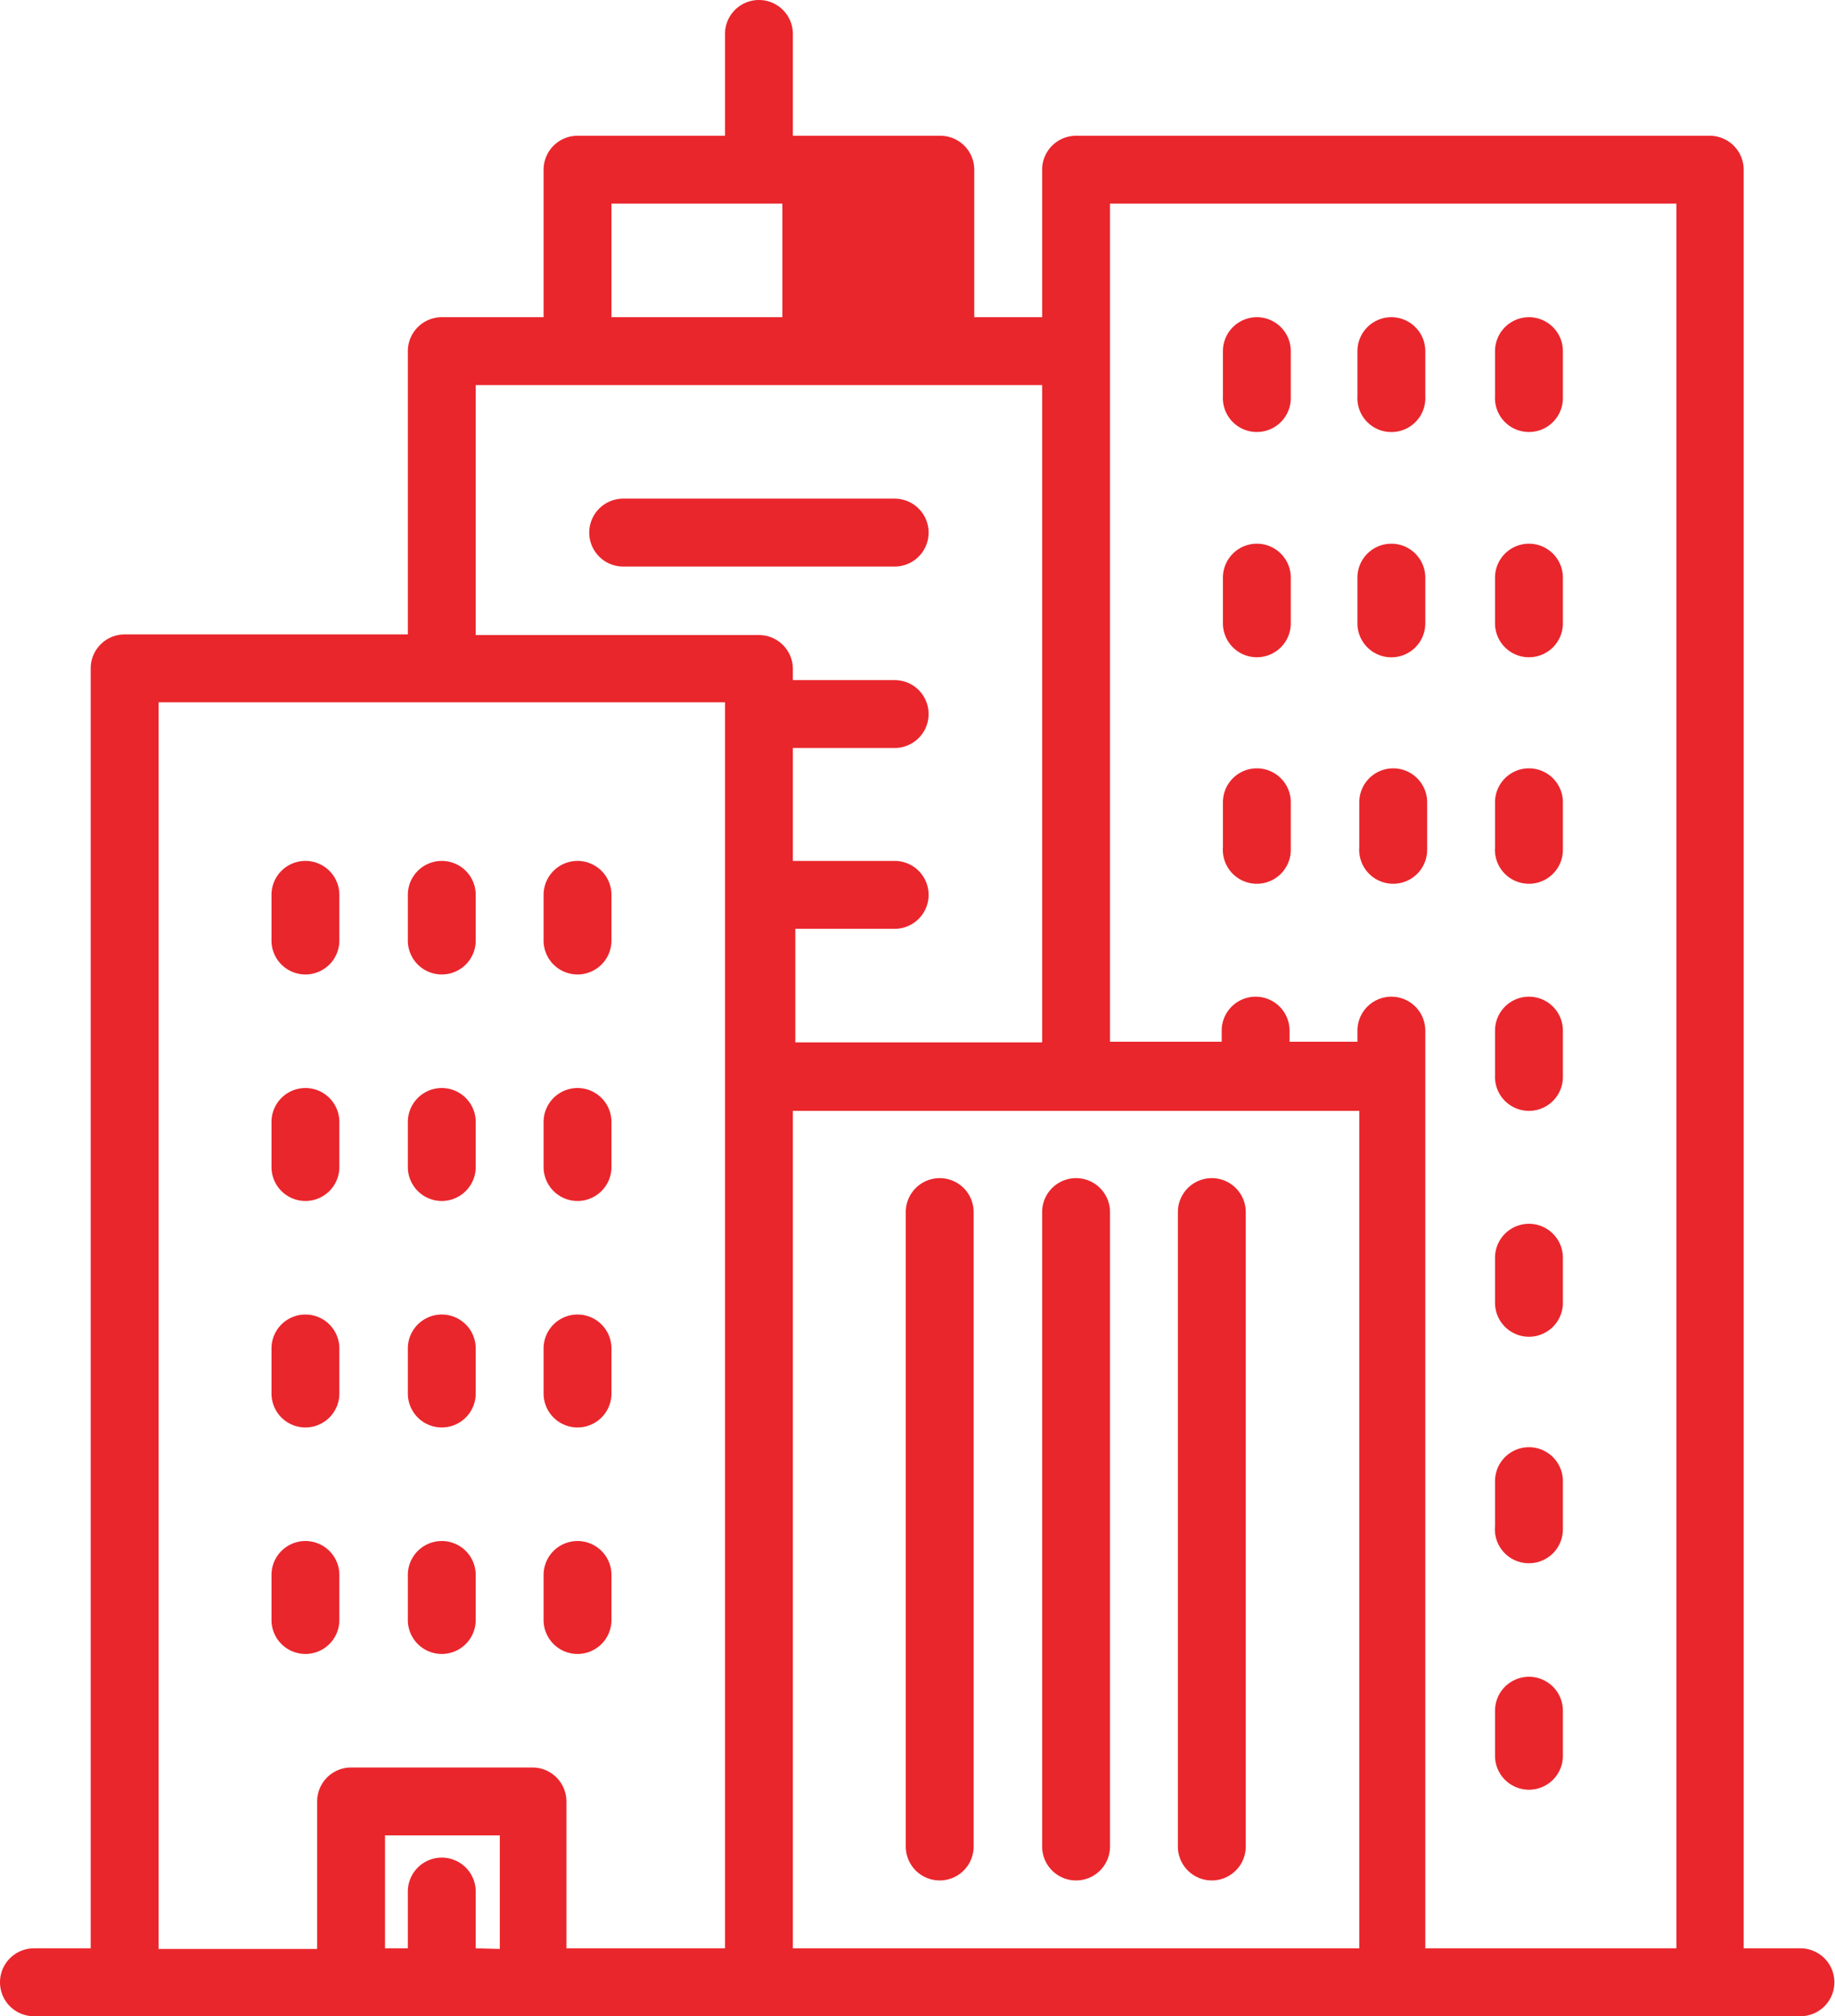 <svg id="Layer_2" data-name="Layer 2" xmlns="http://www.w3.org/2000/svg" viewBox="0 0 29.74 32.67"><defs><style>.cls-1{fill:#e9262c;}</style></defs><title>placematrix</title><path class="cls-1" d="M30.08,31.57h-.92V2.75a.55.55,0,0,0-.55-.55H18.34a.55.55,0,0,0-.55.55V5.14h-1.1V2.75a.55.55,0,0,0-.55-.55H13.75V.55a.55.55,0,1,0-1.1,0V2.2H10.26a.55.55,0,0,0-.55.55V5.14H8.06a.55.55,0,0,0-.55.55v4.59H2.92a.55.55,0,0,0-.55.55V31.57H1.45a.55.55,0,0,0,0,1.1H30.08a.55.55,0,0,0,0-1.1ZM18.89,3.3h9.18V31.57H24V16.7a.55.55,0,1,0-1.1,0v.18h-1.1V16.7a.55.55,0,0,0-1.1,0v.18H18.89V3.3Zm-8.08,0h2.77V5.14H10.81ZM8.61,6.24h9.18V16.89h-4V15.05H15.4a.55.55,0,0,0,0-1.1H13.75V12.12H15.4a.55.55,0,0,0,0-1.1H13.75v-.18a.55.55,0,0,0-.55-.55H8.61ZM3.47,11.38h9.18V31.57H10.08V29.19a.55.55,0,0,0-.55-.55H6.59a.55.55,0,0,0-.55.55v2.39H3.47ZM8.61,31.57v-.92a.55.55,0,1,0-1.1,0v.92H7.14V29.74H9v1.84Zm5.14,0V18h9.18V31.57Z" transform="translate(-0.9)"/><path class="cls-1" d="M16.13,19.09a.55.55,0,0,0-.55.55V29.92a.55.55,0,1,0,1.1,0V19.64A.55.55,0,0,0,16.13,19.09Z" transform="translate(-0.9)"/><path class="cls-1" d="M18.34,19.09a.55.55,0,0,0-.55.55V29.92a.55.55,0,0,0,1.1,0V19.64A.55.55,0,0,0,18.34,19.09Z" transform="translate(-0.9)"/><path class="cls-1" d="M20.54,19.09a.55.55,0,0,0-.55.55V29.92a.55.55,0,1,0,1.1,0V19.64A.55.55,0,0,0,20.54,19.09Z" transform="translate(-0.9)"/><path class="cls-1" d="M21.27,7a.55.55,0,0,0,.55-.55V5.69a.55.55,0,0,0-1.1,0v.73A.55.55,0,0,0,21.27,7Z" transform="translate(-0.9)"/><path class="cls-1" d="M23.48,7A.55.55,0,0,0,24,6.42V5.69a.55.55,0,1,0-1.1,0v.73A.55.55,0,0,0,23.48,7Z" transform="translate(-0.9)"/><path class="cls-1" d="M25.68,7a.55.55,0,0,0,.55-.55V5.69a.55.55,0,1,0-1.1,0v.73A.55.55,0,0,0,25.68,7Z" transform="translate(-0.9)"/><path class="cls-1" d="M21.27,10.65a.55.55,0,0,0,.55-.55V9.36a.55.55,0,0,0-1.1,0v.73A.55.55,0,0,0,21.27,10.65Z" transform="translate(-0.9)"/><path class="cls-1" d="M23.48,10.65A.55.55,0,0,0,24,10.1V9.36a.55.55,0,1,0-1.1,0v.73A.55.55,0,0,0,23.48,10.65Z" transform="translate(-0.9)"/><path class="cls-1" d="M25.68,10.65a.55.55,0,0,0,.55-.55V9.36a.55.55,0,1,0-1.1,0v.73A.55.55,0,0,0,25.68,10.65Z" transform="translate(-0.9)"/><path class="cls-1" d="M21.27,14.32a.55.55,0,0,0,.55-.55V13a.55.55,0,0,0-1.1,0v.73A.55.55,0,0,0,21.27,14.32Z" transform="translate(-0.9)"/><path class="cls-1" d="M23.48,14.32a.55.55,0,0,0,.55-.55V13a.55.55,0,1,0-1.1,0v.73A.55.55,0,0,0,23.48,14.32Z" transform="translate(-0.9)"/><path class="cls-1" d="M25.68,14.32a.55.55,0,0,0,.55-.55V13a.55.55,0,1,0-1.1,0v.73A.55.55,0,0,0,25.68,14.32Z" transform="translate(-0.9)"/><path class="cls-1" d="M5.85,15.79a.55.55,0,0,0,.55-.55V14.5a.55.55,0,1,0-1.1,0v.73A.55.55,0,0,0,5.85,15.79Z" transform="translate(-0.9)"/><path class="cls-1" d="M8.06,15.79a.55.55,0,0,0,.55-.55V14.5a.55.55,0,1,0-1.1,0v.73A.55.55,0,0,0,8.06,15.79Z" transform="translate(-0.9)"/><path class="cls-1" d="M10.26,15.79a.55.55,0,0,0,.55-.55V14.5a.55.55,0,1,0-1.1,0v.73A.55.55,0,0,0,10.26,15.79Z" transform="translate(-0.9)"/><path class="cls-1" d="M5.85,19.46a.55.55,0,0,0,.55-.55v-.73a.55.55,0,1,0-1.1,0v.73A.55.55,0,0,0,5.85,19.46Z" transform="translate(-0.9)"/><path class="cls-1" d="M8.06,19.46a.55.55,0,0,0,.55-.55v-.73a.55.55,0,1,0-1.1,0v.73A.55.55,0,0,0,8.06,19.46Z" transform="translate(-0.9)"/><path class="cls-1" d="M10.26,19.46a.55.55,0,0,0,.55-.55v-.73a.55.55,0,1,0-1.1,0v.73A.55.55,0,0,0,10.26,19.46Z" transform="translate(-0.9)"/><path class="cls-1" d="M5.85,23.13a.55.55,0,0,0,.55-.55v-.73a.55.55,0,1,0-1.1,0v.73A.55.55,0,0,0,5.85,23.13Z" transform="translate(-0.9)"/><path class="cls-1" d="M8.06,23.13a.55.55,0,0,0,.55-.55v-.73a.55.55,0,1,0-1.1,0v.73A.55.55,0,0,0,8.06,23.13Z" transform="translate(-0.9)"/><path class="cls-1" d="M10.26,23.13a.55.55,0,0,0,.55-.55v-.73a.55.55,0,1,0-1.1,0v.73A.55.55,0,0,0,10.26,23.13Z" transform="translate(-0.9)"/><path class="cls-1" d="M6.4,26.25v-.73a.55.55,0,0,0-1.1,0v.73a.55.55,0,1,0,1.1,0Z" transform="translate(-0.9)"/><path class="cls-1" d="M8.06,26.8a.55.55,0,0,0,.55-.55v-.73a.55.55,0,0,0-1.1,0v.73A.55.55,0,0,0,8.06,26.8Z" transform="translate(-0.9)"/><path class="cls-1" d="M10.26,26.8a.55.55,0,0,0,.55-.55v-.73a.55.55,0,0,0-1.1,0v.73A.55.55,0,0,0,10.26,26.8Z" transform="translate(-0.9)"/><path class="cls-1" d="M25.68,18a.55.55,0,0,0,.55-.55V16.7a.55.55,0,1,0-1.1,0v.73A.55.55,0,0,0,25.68,18Z" transform="translate(-0.9)"/><path class="cls-1" d="M25.68,21.66a.55.55,0,0,0,.55-.55v-.73a.55.55,0,1,0-1.1,0v.73A.55.55,0,0,0,25.68,21.66Z" transform="translate(-0.9)"/><path class="cls-1" d="M25.68,25.33a.55.55,0,0,0,.55-.55V24a.55.55,0,1,0-1.1,0v.73A.55.55,0,0,0,25.68,25.33Z" transform="translate(-0.9)"/><path class="cls-1" d="M25.68,29a.55.55,0,0,0,.55-.55v-.73a.55.55,0,1,0-1.1,0v.73A.55.55,0,0,0,25.68,29Z" transform="translate(-0.9)"/><path class="cls-1" d="M15.95,8.63a.55.55,0,0,0-.55-.55H11a.55.55,0,1,0,0,1.1H15.4A.55.55,0,0,0,15.95,8.63Z" transform="translate(-0.9)"/></svg>